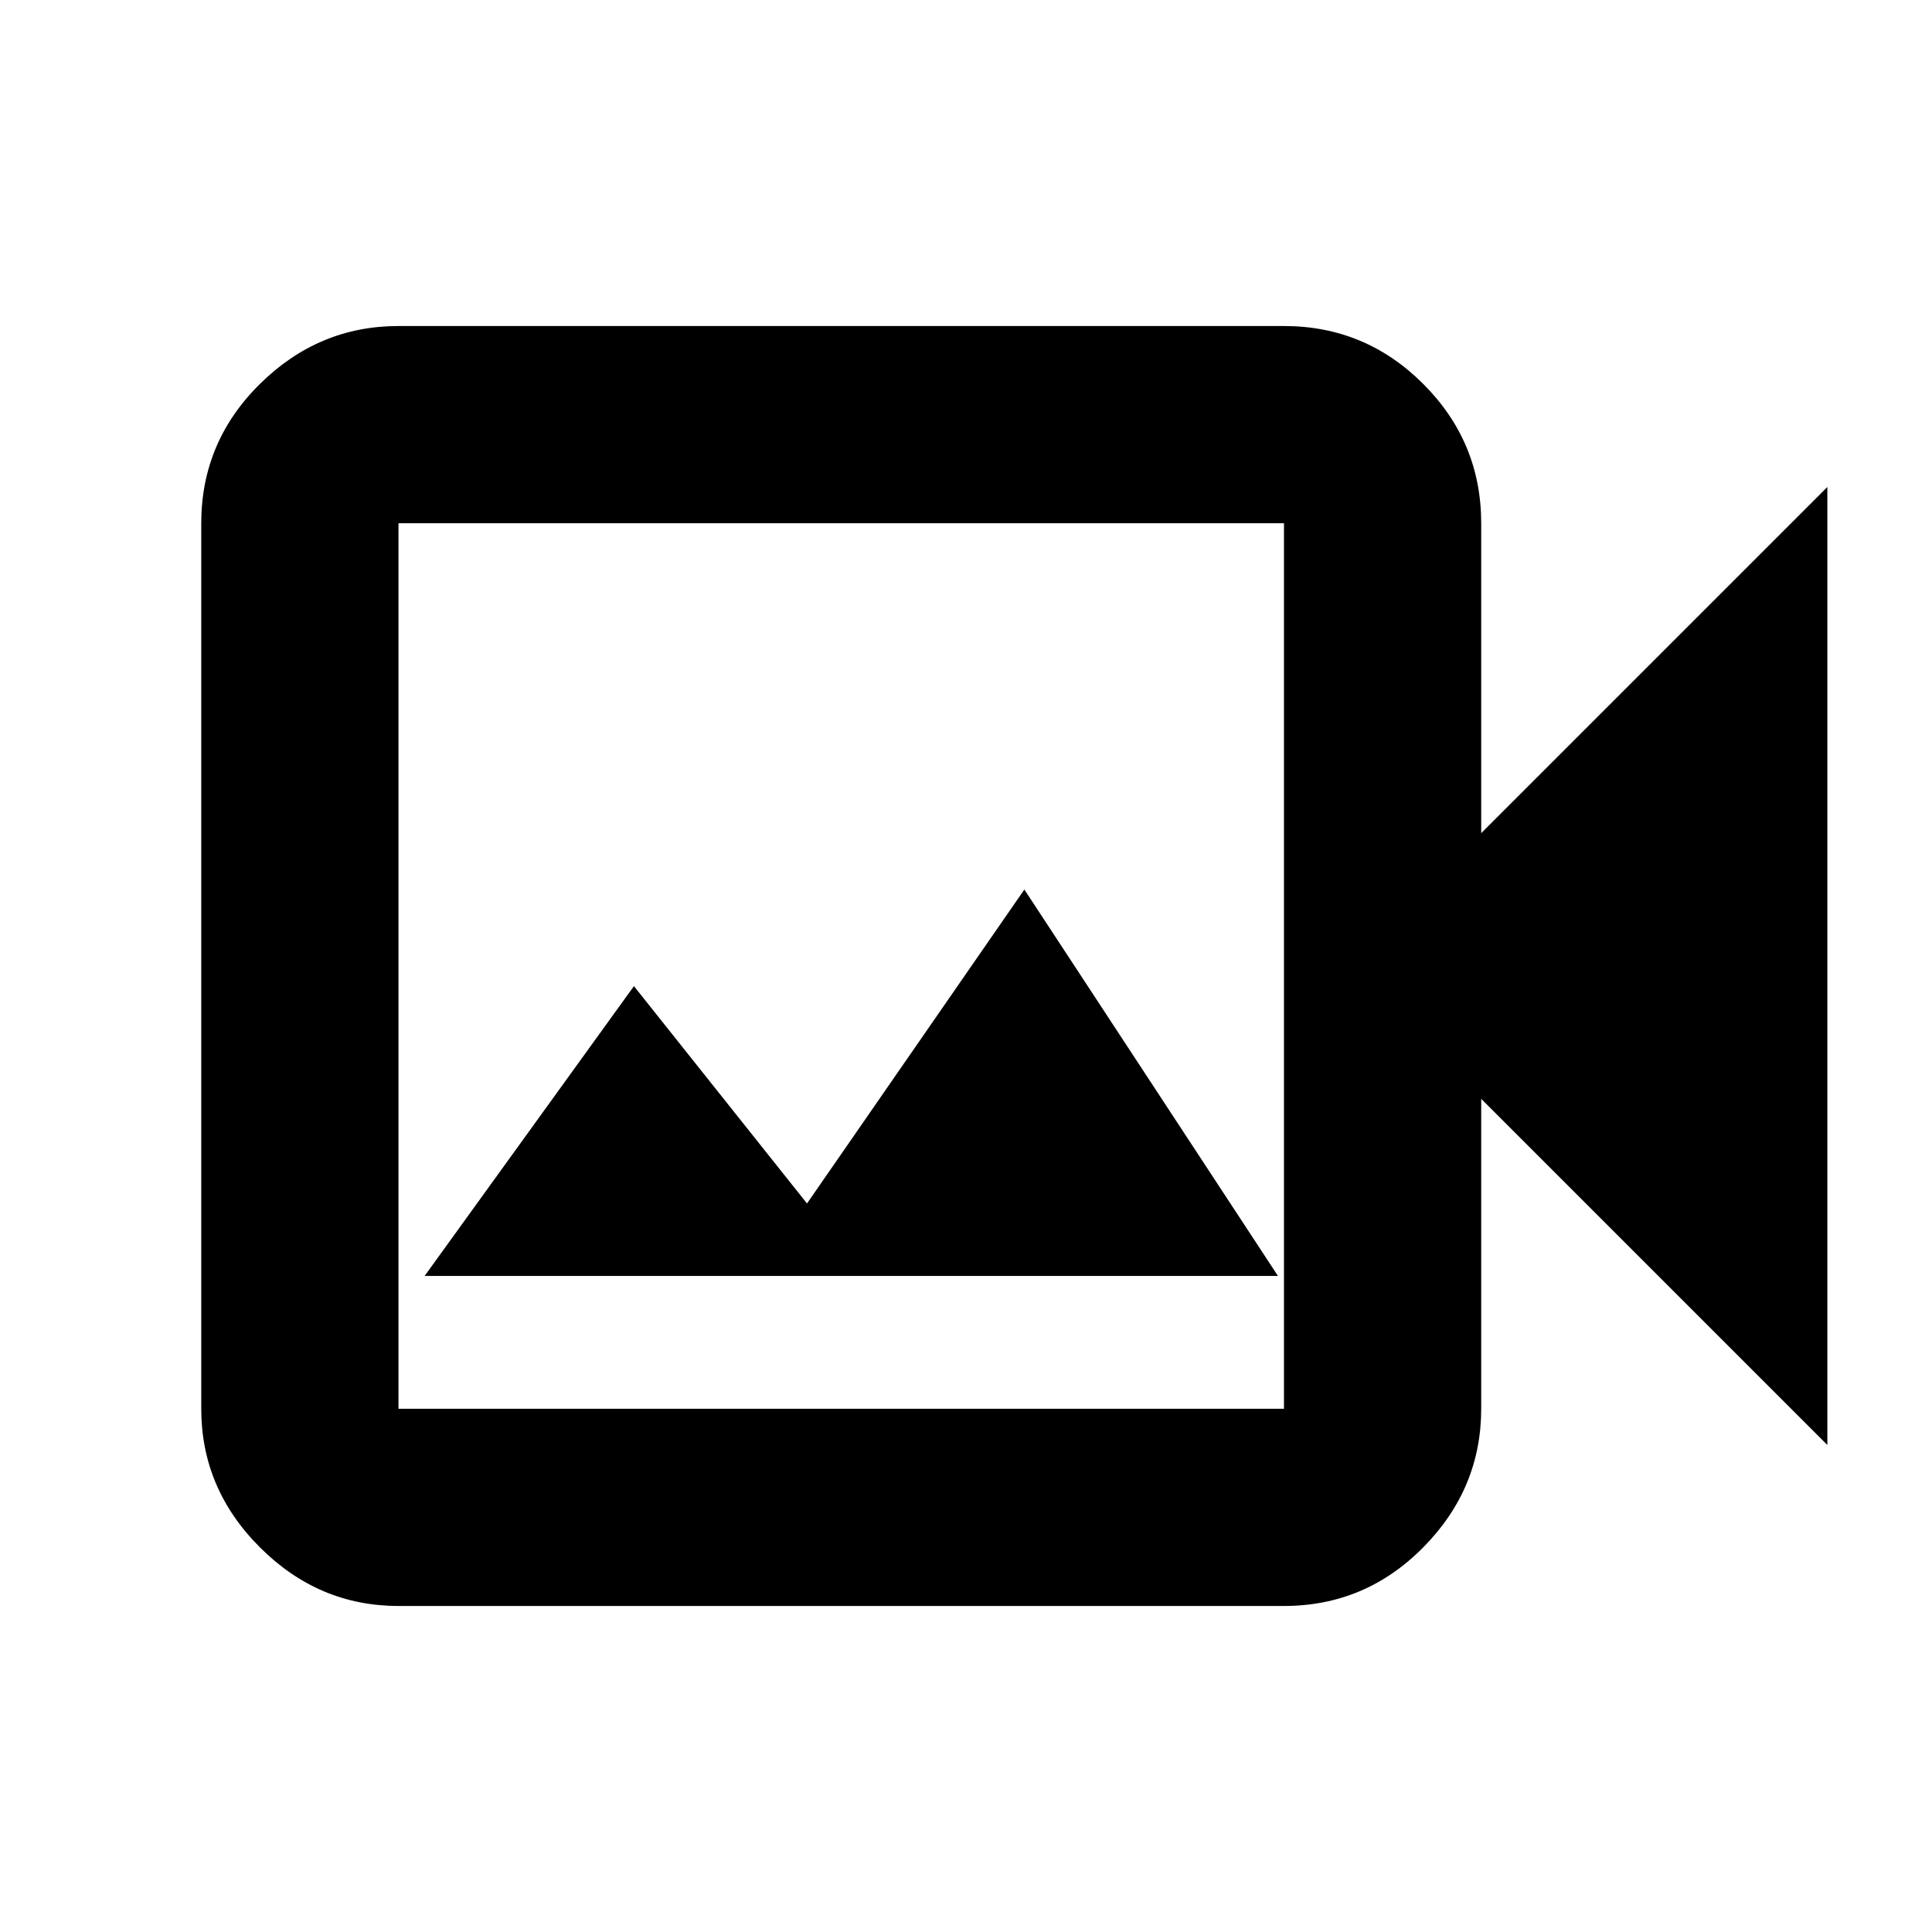 <svg xmlns="http://www.w3.org/2000/svg" height="20" viewBox="0 -960 960 960" width="20"><path d="M211-326h424L509-518 401-362l-86-108-104 144Zm-13 164q-39.73 0-68.86-29.14Q100-220.27 100-260v-440q0-40.42 29.14-69.21Q158.27-798 198-798h440q40.42 0 69.21 28.79Q736-740.42 736-700v154l172-172v476L736-414v154q0 39.73-28.79 68.86Q678.42-162 638-162H198Zm0-98h440v-440H198v440Zm0 0v-440 440Z"/></svg>